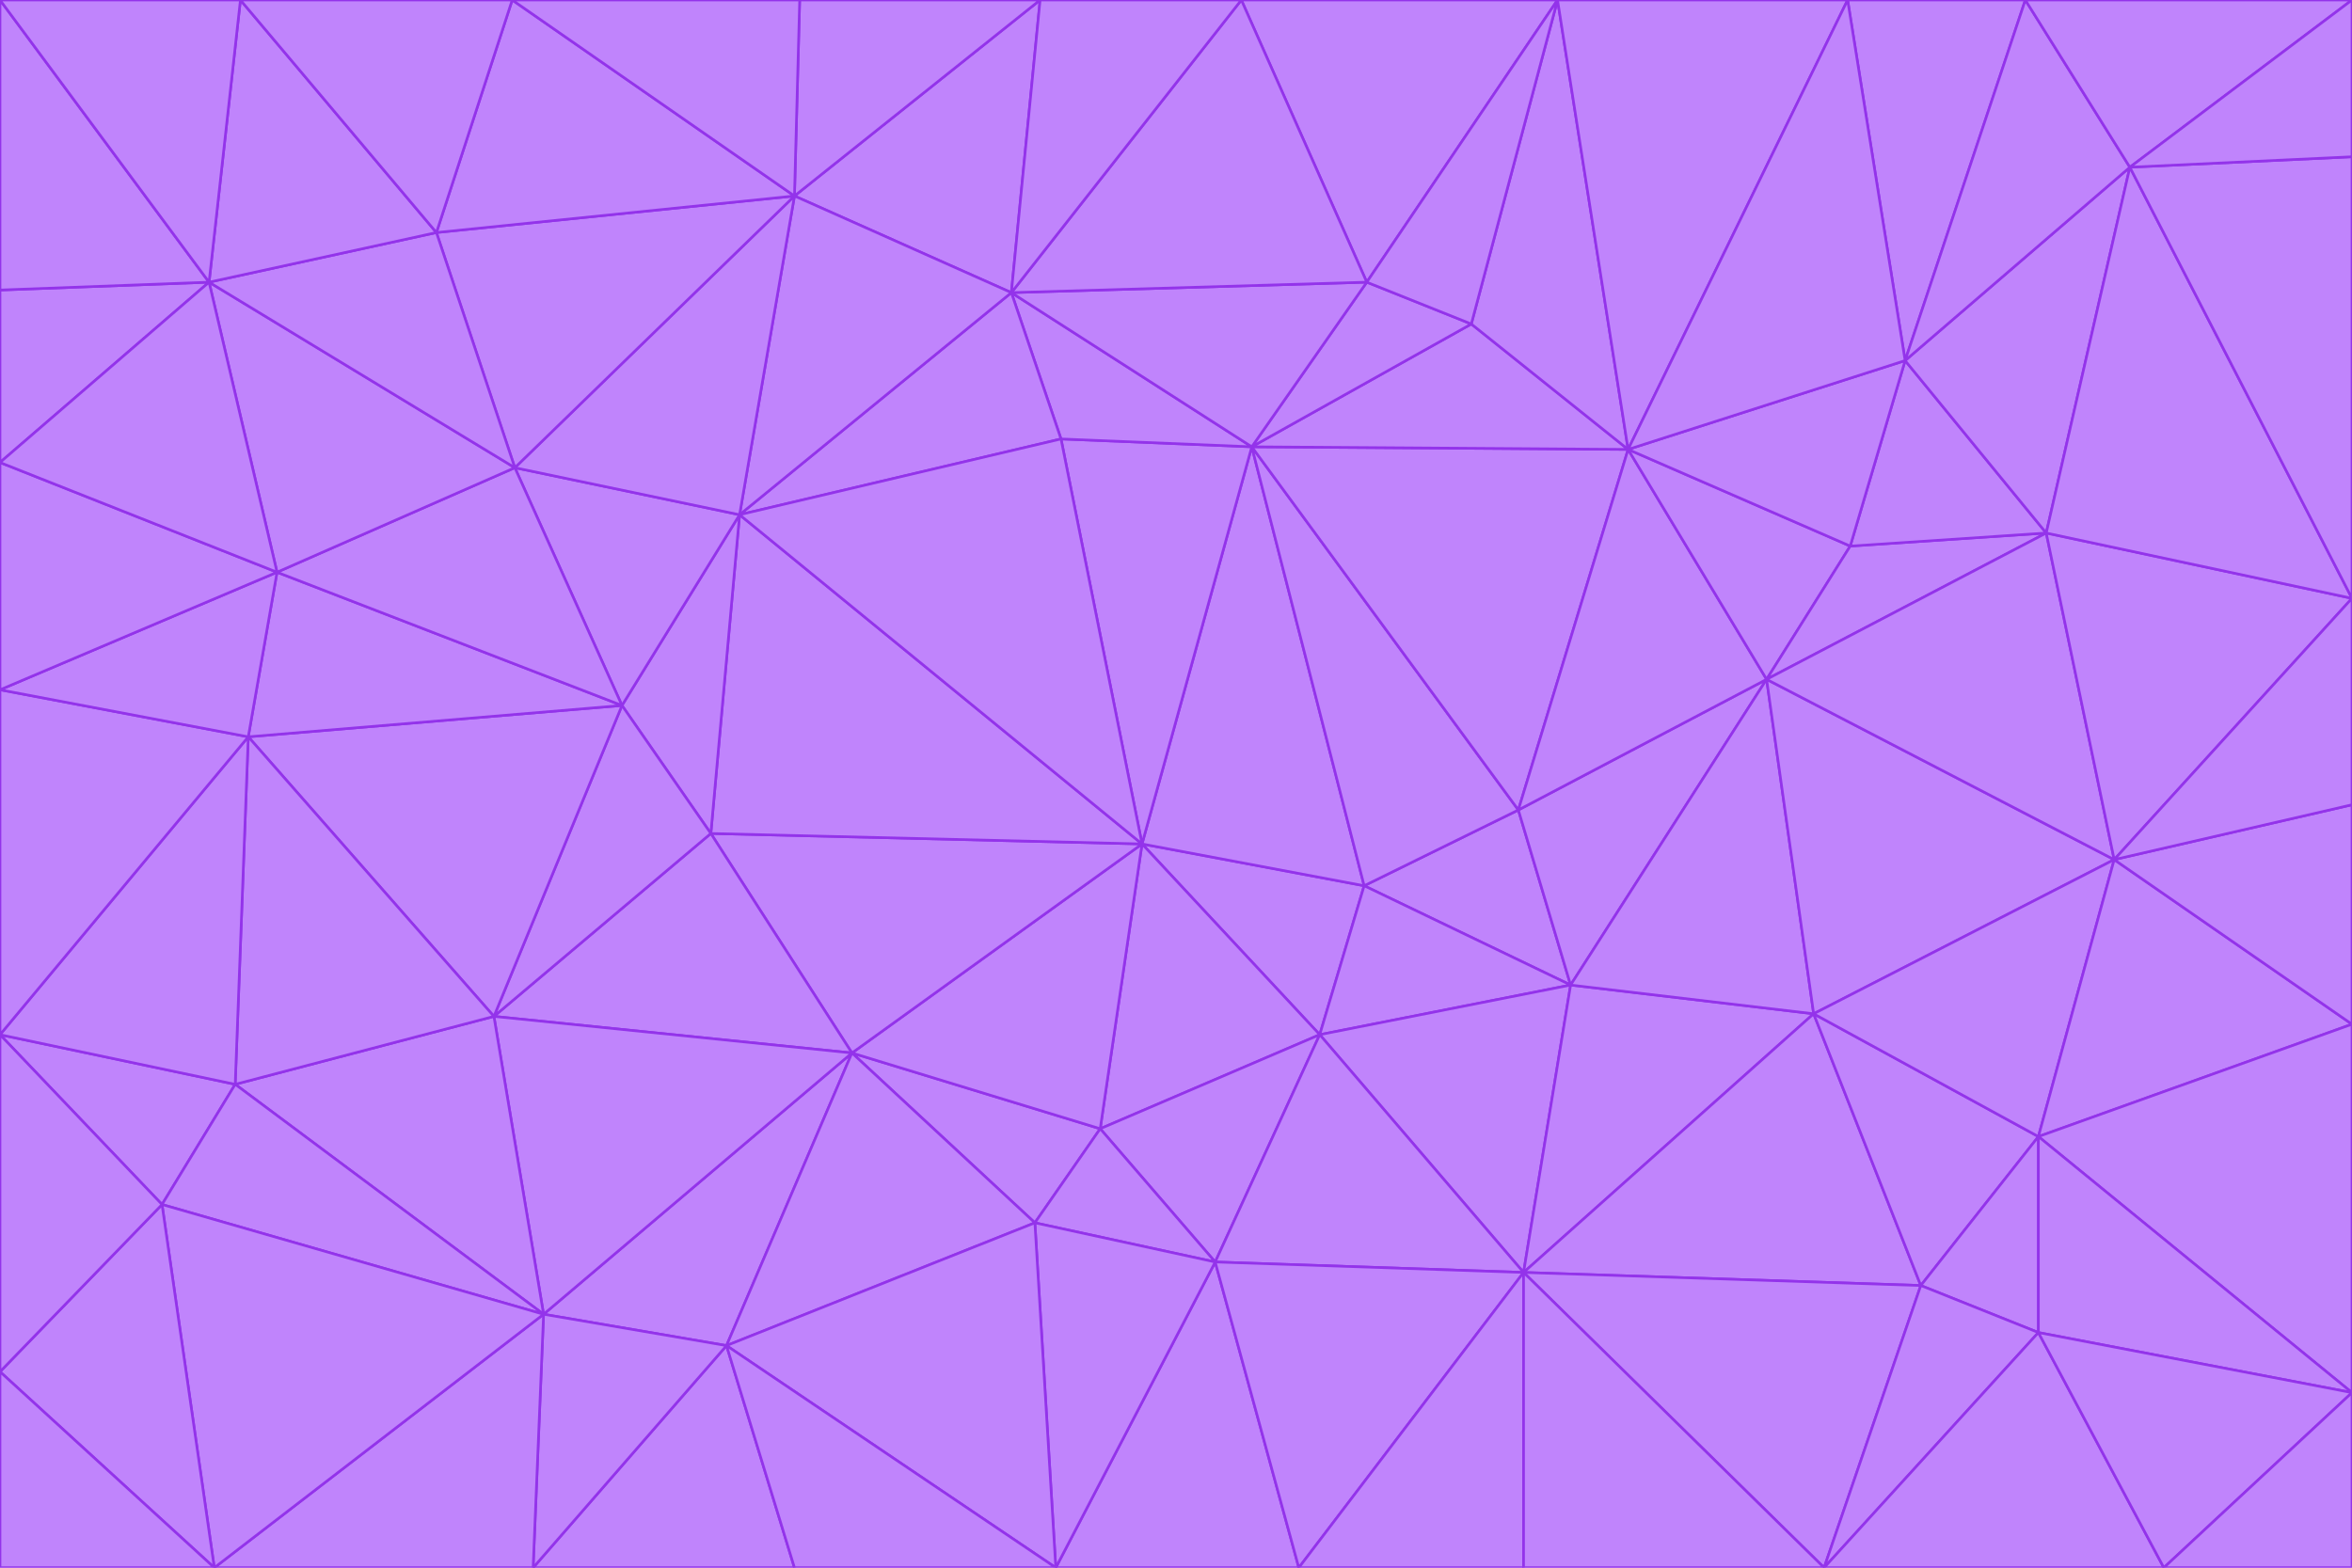 <svg id="visual" viewBox="0 0 900 600" width="900" height="600" xmlns="http://www.w3.org/2000/svg" xmlns:xlink="http://www.w3.org/1999/xlink" version="1.1"><g stroke-width="1" stroke-linejoin="bevel"><path d="M437 323L505 396L522 339Z" fill="#c084fc" stroke="#9333ea"></path><path d="M437 323L421 432L505 396Z" fill="#c084fc" stroke="#9333ea"></path><path d="M601 377L581 310L522 339Z" fill="#c084fc" stroke="#9333ea"></path><path d="M522 339L479 171L437 323Z" fill="#c084fc" stroke="#9333ea"></path><path d="M421 432L465 483L505 396Z" fill="#c084fc" stroke="#9333ea"></path><path d="M505 396L601 377L522 339Z" fill="#c084fc" stroke="#9333ea"></path><path d="M583 487L601 377L505 396Z" fill="#c084fc" stroke="#9333ea"></path><path d="M326 403L396 468L421 432Z" fill="#c084fc" stroke="#9333ea"></path><path d="M421 432L396 468L465 483Z" fill="#c084fc" stroke="#9333ea"></path><path d="M437 323L326 403L421 432Z" fill="#c084fc" stroke="#9333ea"></path><path d="M465 483L583 487L505 396Z" fill="#c084fc" stroke="#9333ea"></path><path d="M581 310L479 171L522 339Z" fill="#c084fc" stroke="#9333ea"></path><path d="M437 323L272 319L326 403Z" fill="#c084fc" stroke="#9333ea"></path><path d="M479 171L406 168L437 323Z" fill="#c084fc" stroke="#9333ea"></path><path d="M283 197L272 319L437 323Z" fill="#c084fc" stroke="#9333ea"></path><path d="M583 487L694 388L601 377Z" fill="#c084fc" stroke="#9333ea"></path><path d="M601 377L676 260L581 310Z" fill="#c084fc" stroke="#9333ea"></path><path d="M581 310L623 172L479 171Z" fill="#c084fc" stroke="#9333ea"></path><path d="M694 388L676 260L601 377Z" fill="#c084fc" stroke="#9333ea"></path><path d="M676 260L623 172L581 310Z" fill="#c084fc" stroke="#9333ea"></path><path d="M479 171L387 112L406 168Z" fill="#c084fc" stroke="#9333ea"></path><path d="M404 600L497 600L465 483Z" fill="#c084fc" stroke="#9333ea"></path><path d="M465 483L497 600L583 487Z" fill="#c084fc" stroke="#9333ea"></path><path d="M583 487L735 492L694 388Z" fill="#c084fc" stroke="#9333ea"></path><path d="M404 600L465 483L396 468Z" fill="#c084fc" stroke="#9333ea"></path><path d="M623 172L563 124L479 171Z" fill="#c084fc" stroke="#9333ea"></path><path d="M387 112L283 197L406 168Z" fill="#c084fc" stroke="#9333ea"></path><path d="M406 168L283 197L437 323Z" fill="#c084fc" stroke="#9333ea"></path><path d="M283 197L238 270L272 319Z" fill="#c084fc" stroke="#9333ea"></path><path d="M208 503L278 515L326 403Z" fill="#c084fc" stroke="#9333ea"></path><path d="M563 124L523 108L479 171Z" fill="#c084fc" stroke="#9333ea"></path><path d="M189 389L326 403L272 319Z" fill="#c084fc" stroke="#9333ea"></path><path d="M326 403L278 515L396 468Z" fill="#c084fc" stroke="#9333ea"></path><path d="M278 515L404 600L396 468Z" fill="#c084fc" stroke="#9333ea"></path><path d="M523 108L387 112L479 171Z" fill="#c084fc" stroke="#9333ea"></path><path d="M497 600L583 600L583 487Z" fill="#c084fc" stroke="#9333ea"></path><path d="M676 260L708 209L623 172Z" fill="#c084fc" stroke="#9333ea"></path><path d="M623 172L596 0L563 124Z" fill="#c084fc" stroke="#9333ea"></path><path d="M783 204L708 209L676 260Z" fill="#c084fc" stroke="#9333ea"></path><path d="M238 270L189 389L272 319Z" fill="#c084fc" stroke="#9333ea"></path><path d="M698 600L735 492L583 487Z" fill="#c084fc" stroke="#9333ea"></path><path d="M694 388L809 329L676 260Z" fill="#c084fc" stroke="#9333ea"></path><path d="M204 600L304 600L278 515Z" fill="#c084fc" stroke="#9333ea"></path><path d="M278 515L304 600L404 600Z" fill="#c084fc" stroke="#9333ea"></path><path d="M189 389L208 503L326 403Z" fill="#c084fc" stroke="#9333ea"></path><path d="M735 492L780 435L694 388Z" fill="#c084fc" stroke="#9333ea"></path><path d="M398 0L304 75L387 112Z" fill="#c084fc" stroke="#9333ea"></path><path d="M387 112L304 75L283 197Z" fill="#c084fc" stroke="#9333ea"></path><path d="M283 197L197 179L238 270Z" fill="#c084fc" stroke="#9333ea"></path><path d="M238 270L95 282L189 389Z" fill="#c084fc" stroke="#9333ea"></path><path d="M304 75L197 179L283 197Z" fill="#c084fc" stroke="#9333ea"></path><path d="M583 600L698 600L583 487Z" fill="#c084fc" stroke="#9333ea"></path><path d="M735 492L780 510L780 435Z" fill="#c084fc" stroke="#9333ea"></path><path d="M783 204L729 138L708 209Z" fill="#c084fc" stroke="#9333ea"></path><path d="M708 209L729 138L623 172Z" fill="#c084fc" stroke="#9333ea"></path><path d="M596 0L475 0L523 108Z" fill="#c084fc" stroke="#9333ea"></path><path d="M523 108L475 0L387 112Z" fill="#c084fc" stroke="#9333ea"></path><path d="M780 435L809 329L694 388Z" fill="#c084fc" stroke="#9333ea"></path><path d="M698 600L780 510L735 492Z" fill="#c084fc" stroke="#9333ea"></path><path d="M780 435L900 392L809 329Z" fill="#c084fc" stroke="#9333ea"></path><path d="M809 329L783 204L676 260Z" fill="#c084fc" stroke="#9333ea"></path><path d="M596 0L523 108L563 124Z" fill="#c084fc" stroke="#9333ea"></path><path d="M475 0L398 0L387 112Z" fill="#c084fc" stroke="#9333ea"></path><path d="M208 503L204 600L278 515Z" fill="#c084fc" stroke="#9333ea"></path><path d="M82 600L204 600L208 503Z" fill="#c084fc" stroke="#9333ea"></path><path d="M707 0L596 0L623 172Z" fill="#c084fc" stroke="#9333ea"></path><path d="M106 219L95 282L238 270Z" fill="#c084fc" stroke="#9333ea"></path><path d="M189 389L90 415L208 503Z" fill="#c084fc" stroke="#9333ea"></path><path d="M95 282L90 415L189 389Z" fill="#c084fc" stroke="#9333ea"></path><path d="M197 179L106 219L238 270Z" fill="#c084fc" stroke="#9333ea"></path><path d="M80 108L106 219L197 179Z" fill="#c084fc" stroke="#9333ea"></path><path d="M167 89L197 179L304 75Z" fill="#c084fc" stroke="#9333ea"></path><path d="M398 0L306 0L304 75Z" fill="#c084fc" stroke="#9333ea"></path><path d="M196 0L167 89L304 75Z" fill="#c084fc" stroke="#9333ea"></path><path d="M775 0L707 0L729 138Z" fill="#c084fc" stroke="#9333ea"></path><path d="M729 138L707 0L623 172Z" fill="#c084fc" stroke="#9333ea"></path><path d="M0 396L62 461L90 415Z" fill="#c084fc" stroke="#9333ea"></path><path d="M90 415L62 461L208 503Z" fill="#c084fc" stroke="#9333ea"></path><path d="M0 396L90 415L95 282Z" fill="#c084fc" stroke="#9333ea"></path><path d="M900 533L900 392L780 435Z" fill="#c084fc" stroke="#9333ea"></path><path d="M809 329L900 229L783 204Z" fill="#c084fc" stroke="#9333ea"></path><path d="M783 204L815 64L729 138Z" fill="#c084fc" stroke="#9333ea"></path><path d="M900 533L780 435L780 510Z" fill="#c084fc" stroke="#9333ea"></path><path d="M900 392L900 308L809 329Z" fill="#c084fc" stroke="#9333ea"></path><path d="M698 600L828 600L780 510Z" fill="#c084fc" stroke="#9333ea"></path><path d="M900 308L900 229L809 329Z" fill="#c084fc" stroke="#9333ea"></path><path d="M900 229L815 64L783 204Z" fill="#c084fc" stroke="#9333ea"></path><path d="M306 0L196 0L304 75Z" fill="#c084fc" stroke="#9333ea"></path><path d="M167 89L80 108L197 179Z" fill="#c084fc" stroke="#9333ea"></path><path d="M828 600L900 533L780 510Z" fill="#c084fc" stroke="#9333ea"></path><path d="M62 461L82 600L208 503Z" fill="#c084fc" stroke="#9333ea"></path><path d="M815 64L775 0L729 138Z" fill="#c084fc" stroke="#9333ea"></path><path d="M92 0L80 108L167 89Z" fill="#c084fc" stroke="#9333ea"></path><path d="M0 264L0 396L95 282Z" fill="#c084fc" stroke="#9333ea"></path><path d="M0 264L95 282L106 219Z" fill="#c084fc" stroke="#9333ea"></path><path d="M62 461L0 525L82 600Z" fill="#c084fc" stroke="#9333ea"></path><path d="M0 177L0 264L106 219Z" fill="#c084fc" stroke="#9333ea"></path><path d="M828 600L900 600L900 533Z" fill="#c084fc" stroke="#9333ea"></path><path d="M0 396L0 525L62 461Z" fill="#c084fc" stroke="#9333ea"></path><path d="M0 111L0 177L80 108Z" fill="#c084fc" stroke="#9333ea"></path><path d="M80 108L0 177L106 219Z" fill="#c084fc" stroke="#9333ea"></path><path d="M900 229L900 60L815 64Z" fill="#c084fc" stroke="#9333ea"></path><path d="M815 64L900 0L775 0Z" fill="#c084fc" stroke="#9333ea"></path><path d="M196 0L92 0L167 89Z" fill="#c084fc" stroke="#9333ea"></path><path d="M0 525L0 600L82 600Z" fill="#c084fc" stroke="#9333ea"></path><path d="M0 0L0 111L80 108Z" fill="#c084fc" stroke="#9333ea"></path><path d="M900 60L900 0L815 64Z" fill="#c084fc" stroke="#9333ea"></path><path d="M92 0L0 0L80 108Z" fill="#c084fc" stroke="#9333ea"></path></g></svg>